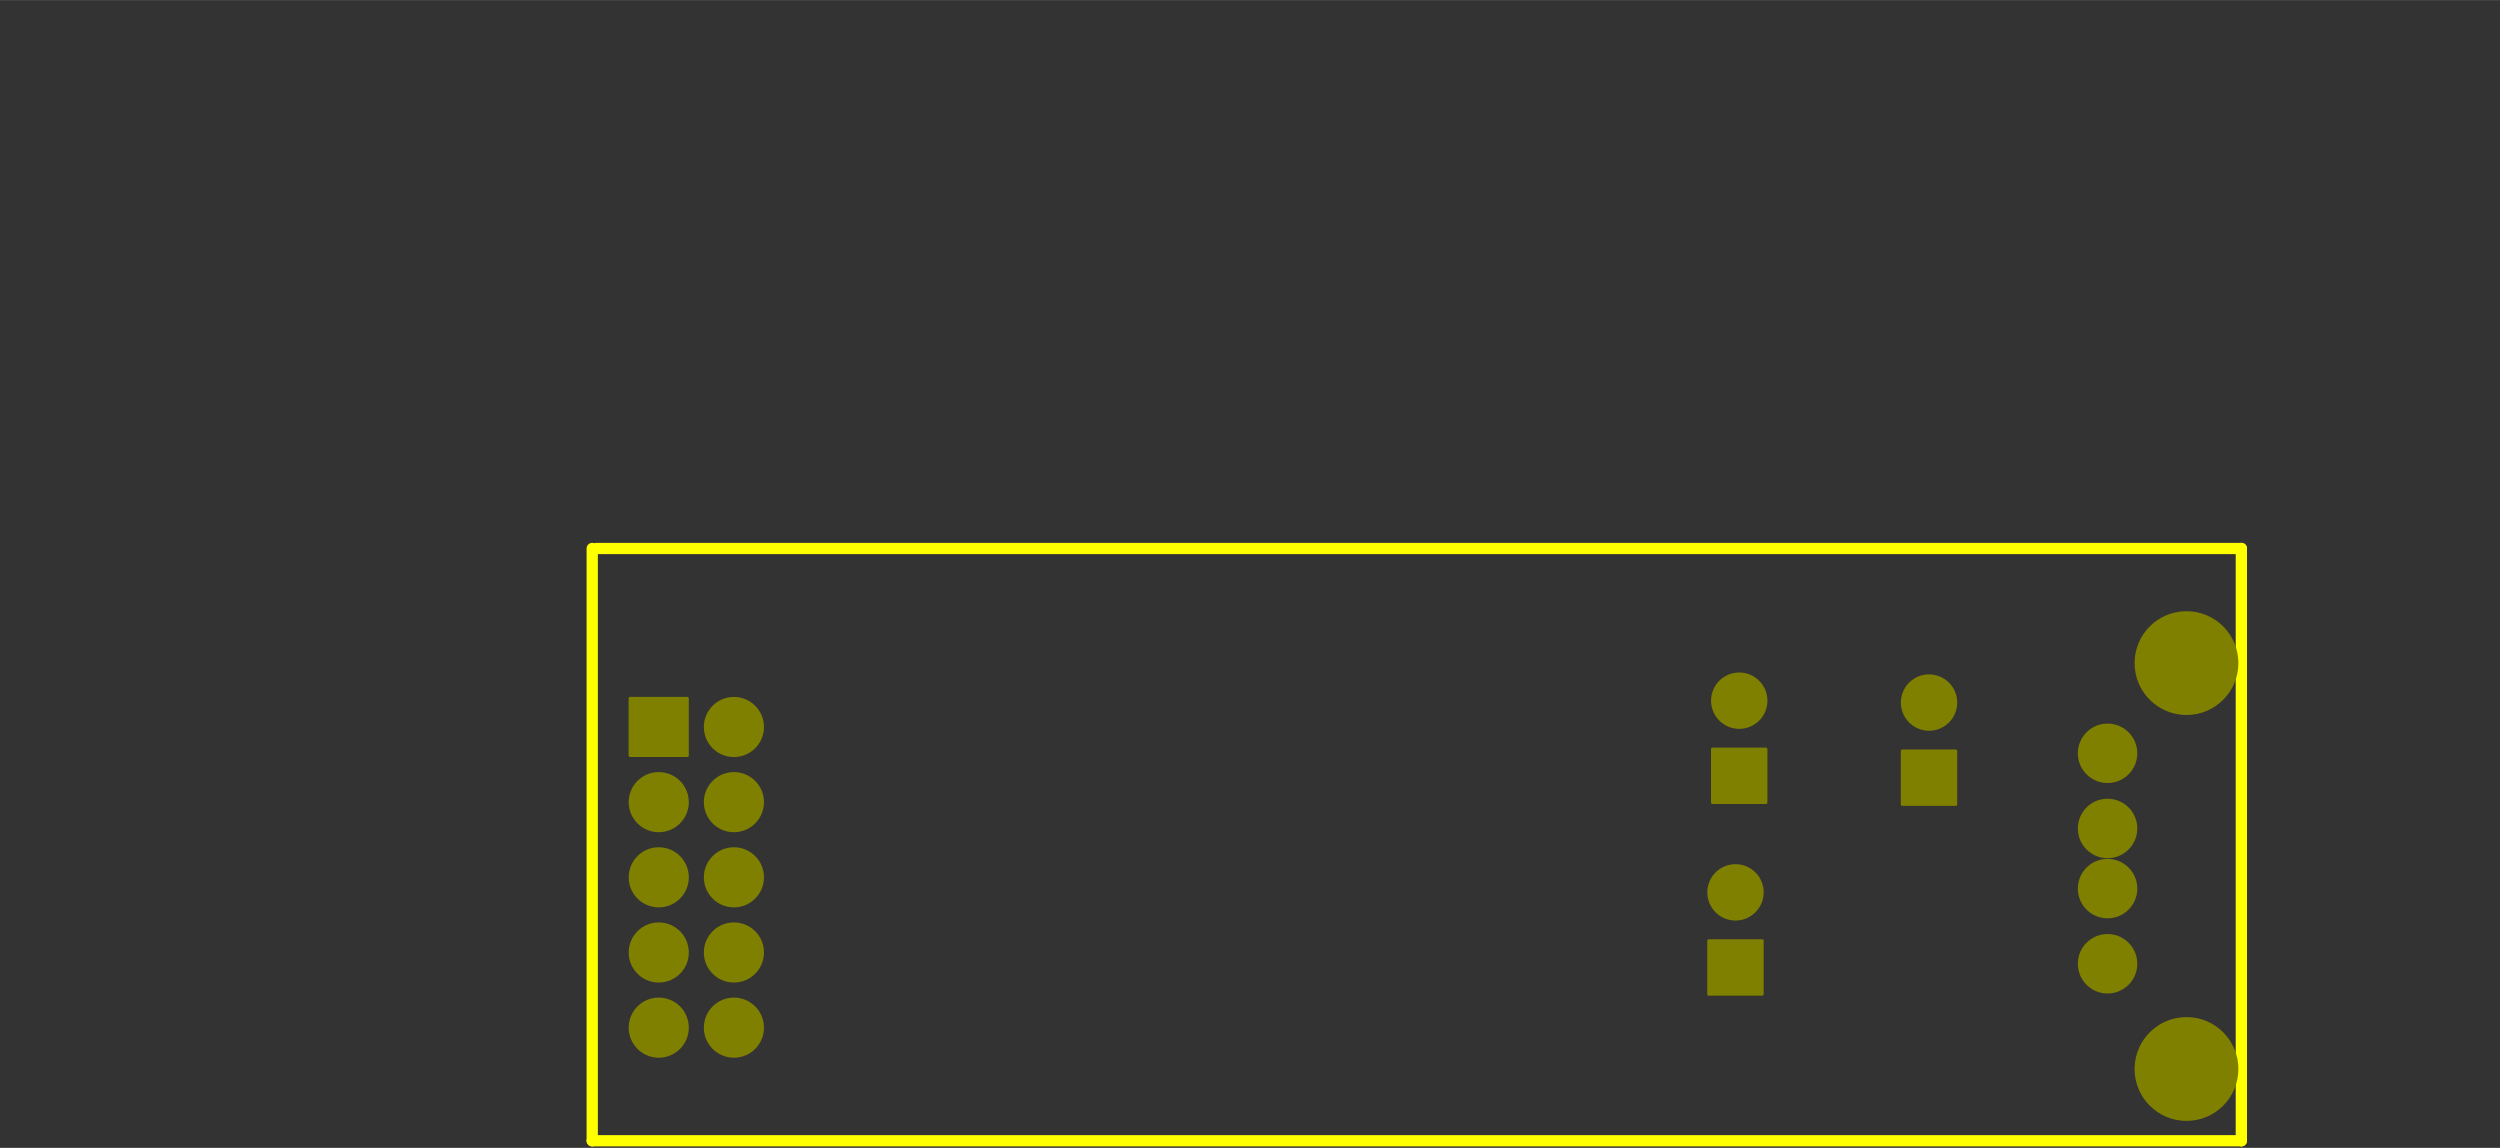 <?xml version="1.0" standalone="no"?>
 <!DOCTYPE svg PUBLIC "-//W3C//DTD SVG 1.1//EN" 
 "http://www.w3.org/Graphics/SVG/1.1/DTD/svg11.dtd"> 
<svg xmlns="http://www.w3.org/2000/svg" version="1.1" 
    width="8.448cm" height="3.879cm" viewBox="0 0 33260 15270 ">
<rect x="0" y="0" width="33260" height="15270" fill="#333333" stroke="none"/>
<title>SVG Picture created as OpenUsbAsp-B_Mask.svg date 2014/03/14 15:16:47 </title>
  <desc>Picture generated by PCBNEW </desc>
<g style="fill:#000000; fill-opacity:1;stroke:#000000; stroke-opacity:1;
stroke-linecap:round; stroke-linejoin:round; "
 transform="translate(0 0) scale(1 1)">
</g>
<g style="fill:#FFFF00; fill-opacity:0.0; 
stroke:#FFFF00; stroke-width:150; stroke-opacity:1; 
stroke-linecap:round; stroke-linejoin:round;">
<path d="M7879 15176
L7879 7296
" />
<path d="M29819 15176
L7879 15176
" />
<path d="M29819 7296
L29819 15176
" />
<path d="M7939 7296
L29819 7296
" />
</g>
<g style="fill:#808000; fill-opacity:0.0; 
stroke:#808000; stroke-width:39.37; stroke-opacity:1; 
stroke-linecap:round; stroke-linejoin:round;">
</g>
<g style="fill:#808000; fill-opacity:1.0; 
stroke:#808000; stroke-width:39.37; stroke-opacity:1; 
stroke-linecap:round; stroke-linejoin:round;">
<circle cx="28039" cy="10021" r="375.815" /> 
<circle cx="28039" cy="11021" r="375.815" /> 
<circle cx="28039" cy="11821" r="375.815" /> 
<circle cx="28039" cy="12821" r="375.815" /> 
<circle cx="29089" cy="8821" r="670.815" /> 
<circle cx="29089" cy="14221" r="670.815" /> 
<polyline style="fill-rule:evenodd;"
points="23494,10676
22783,10676
22783,9965
23494,9965
23494,10676
" /> 
<circle cx="23139" cy="9321" r="355.315" /> 
<polyline style="fill-rule:evenodd;"
points="23444,13226
22733,13226
22733,12515
23444,12515
23444,13226
" /> 
<circle cx="23089" cy="11871" r="355.315" /> 
<polyline style="fill-rule:evenodd;"
points="26019,10701
25308,10701
25308,9990
26019,9990
26019,10701
" /> 
<circle cx="25664" cy="9346" r="355.315" /> 
<polyline style="fill-rule:evenodd;"
points="8383,9290
9144,9290
9144,10051
8383,10051
8383,9290
" /> 
<circle cx="9764" cy="9671" r="380.315" /> 
<circle cx="8764" cy="10671" r="380.315" /> 
<circle cx="9764" cy="10671" r="380.315" /> 
<circle cx="8764" cy="11671" r="380.315" /> 
<circle cx="9764" cy="11671" r="380.315" /> 
<circle cx="8764" cy="12671" r="380.315" /> 
<circle cx="9764" cy="12671" r="380.315" /> 
<circle cx="8764" cy="13671" r="380.315" /> 
<circle cx="9764" cy="13671" r="380.315" /> 
</g> 
</svg>
